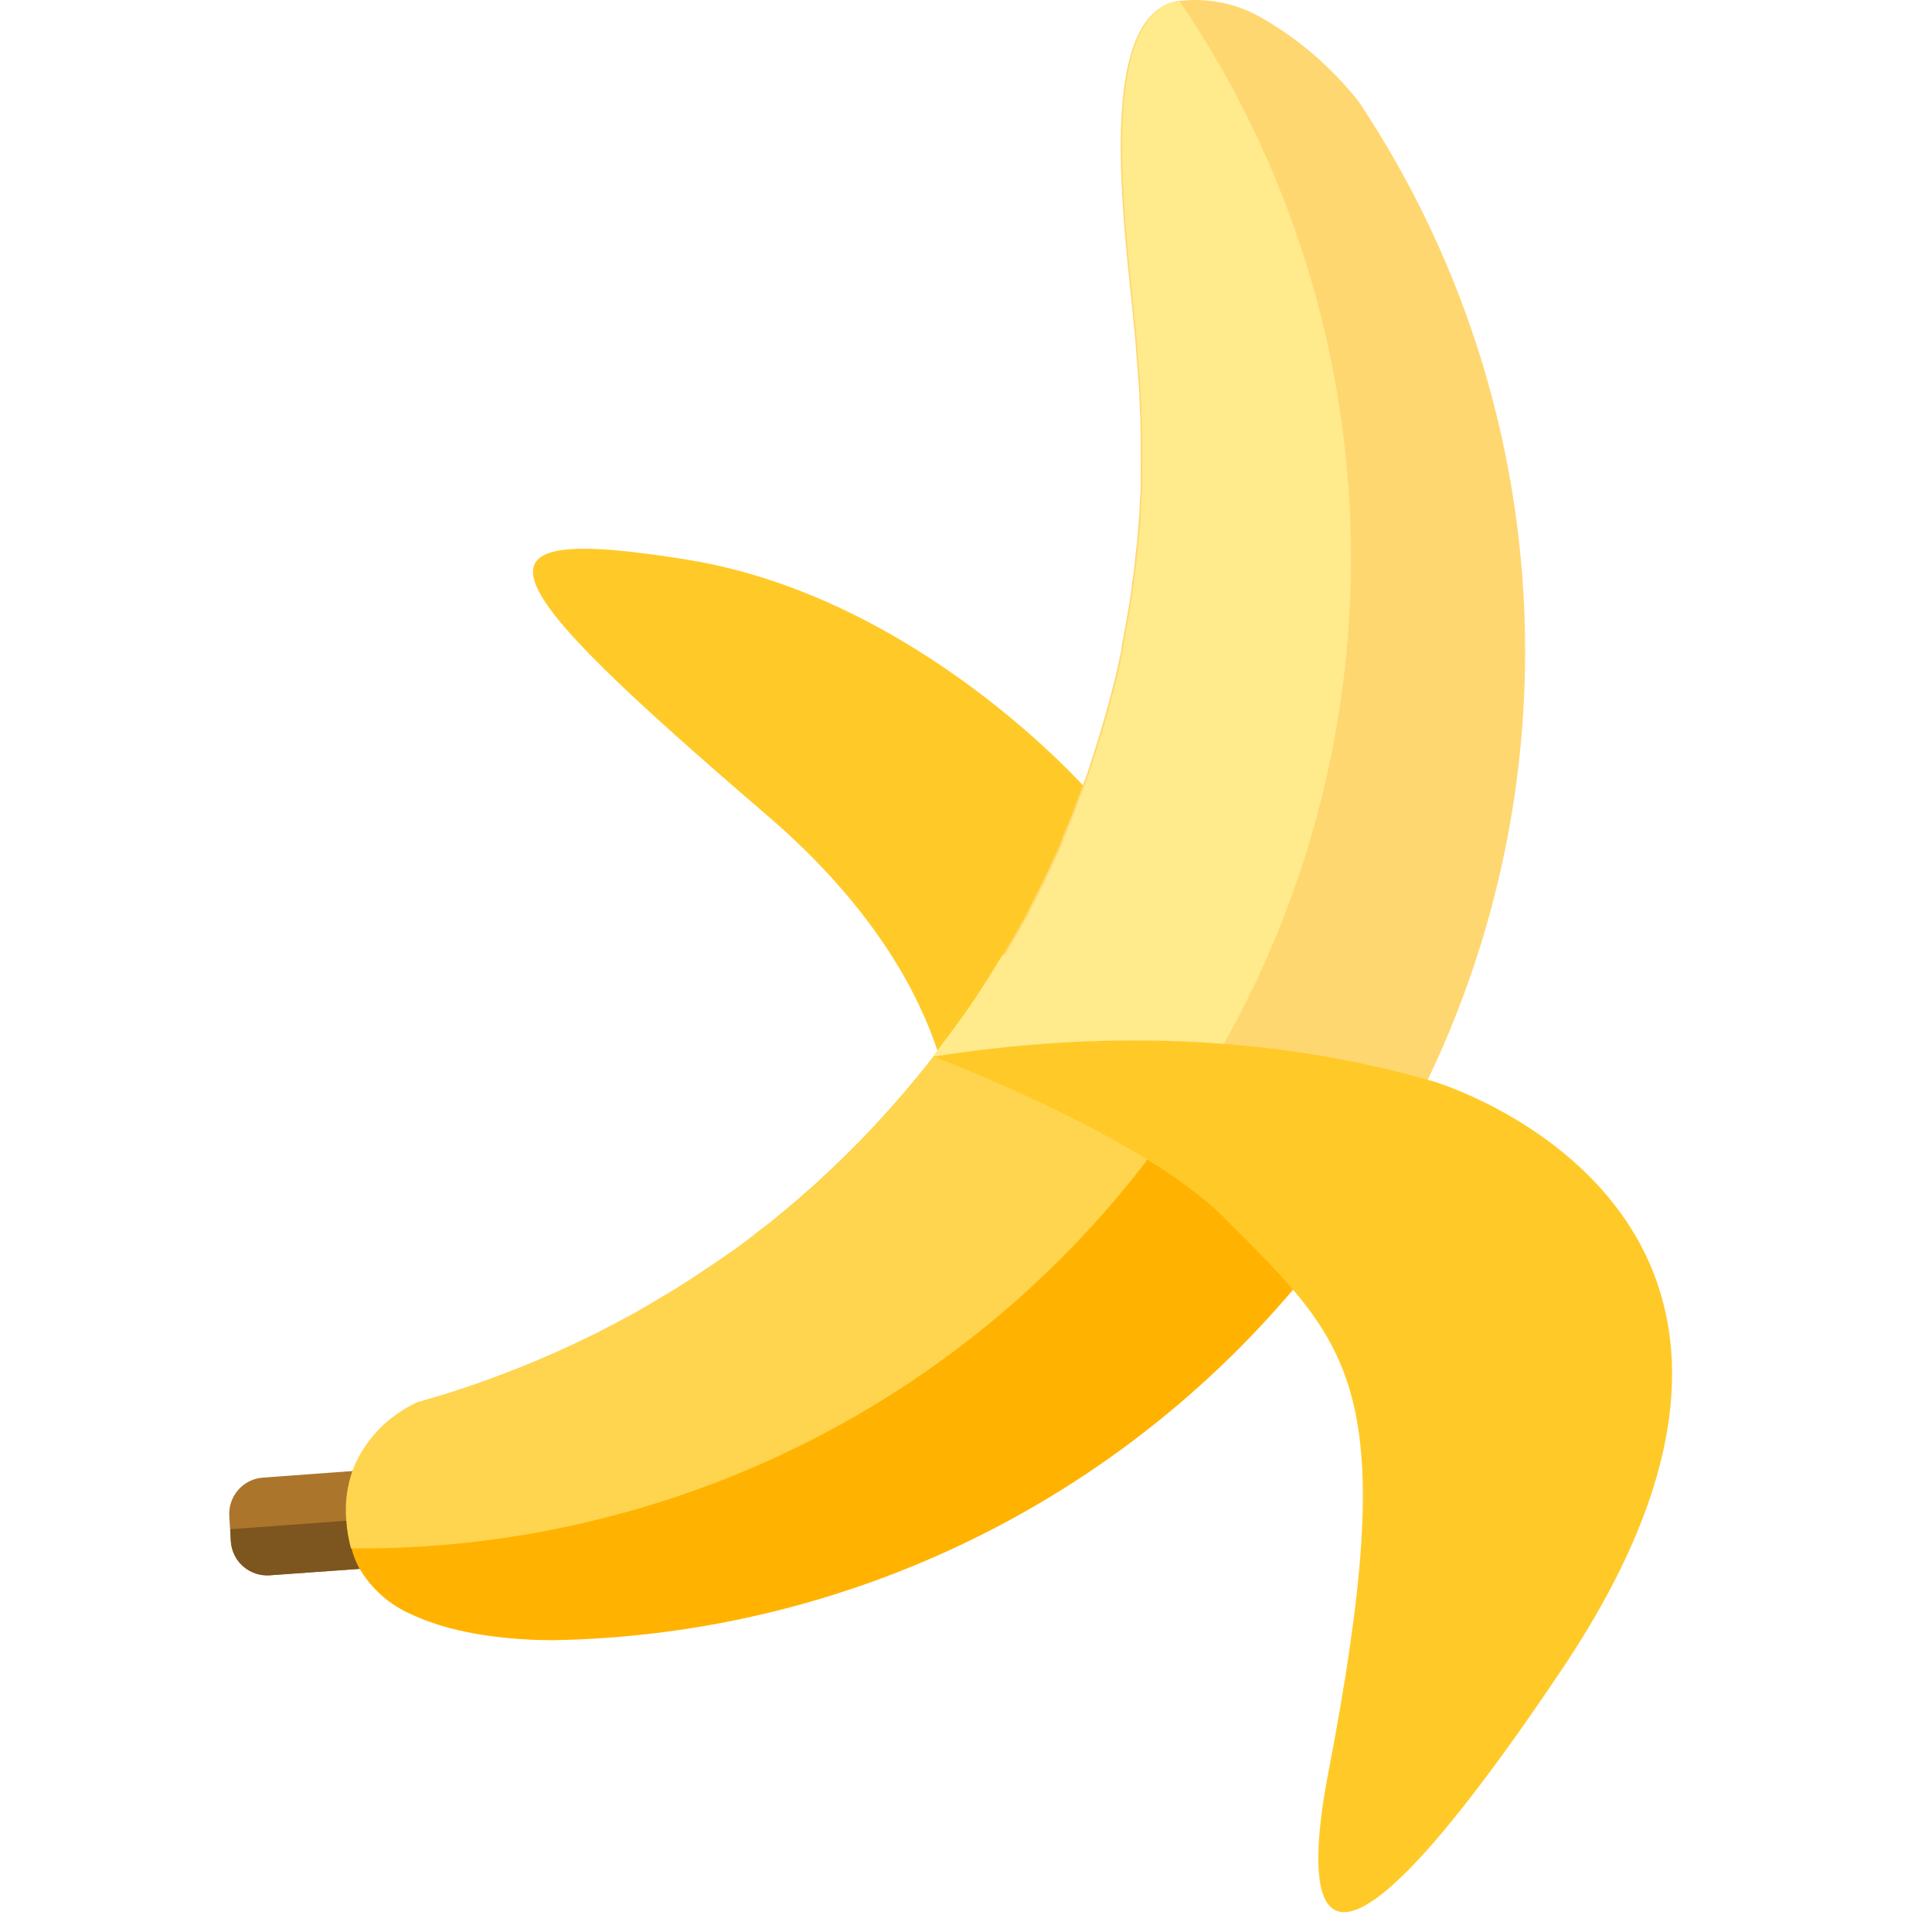 <svg width="60" height="60" viewBox="0 0 45 59" fill="none" xmlns="http://www.w3.org/2000/svg">
    <path
      d="M22.096 34.742C22.096 34.742 22.429 30.059 16.444 24.915C7.88 17.56 6.897 15.943 13.994 17.093C21.091 18.242 26.261 24.19 26.261 24.19"
      fill="#FFCA28"
    />
    <path
      d="M7.151 47.683L6.934 44.69L1.027 45.124C0.734 45.145 0.461 45.283 0.269 45.505C0.077 45.728 -0.019 46.018 0.003 46.311L0.05 47.08C0.072 47.374 0.209 47.647 0.431 47.839C0.654 48.032 0.944 48.128 1.237 48.107L7.151 47.683Z"
      fill="#AC752C"
    />
    <path
      d="M7.151 47.683L7.041 46.188L0.031 46.7L0.05 47.08C0.072 47.374 0.209 47.647 0.431 47.839C0.654 48.032 0.944 48.128 1.237 48.107L7.151 47.683Z"
      fill="#7D551F"
    />
    <path
      d="M33.241 37.458C32.208 36.364 31.027 35.42 29.733 34.651C28.477 33.878 27.133 33.266 25.814 32.622C24.649 32.053 23.591 31.406 22.322 31.158L22.149 31.403C22.09 31.485 22.027 31.563 21.97 31.645C21.842 31.83 21.7 32.013 21.559 32.198L21.506 32.267L21.326 32.499C21.264 32.581 21.195 32.66 21.129 32.741C20.987 32.923 20.84 33.099 20.689 33.272C20.249 33.796 19.785 34.308 19.301 34.804C19.219 34.89 19.138 34.972 19.056 35.049C18.927 35.184 18.795 35.316 18.66 35.442L18.375 35.715C18.277 35.809 18.183 35.897 18.086 35.985L18.023 36.045C17.878 36.18 17.728 36.315 17.574 36.444L17.47 36.535C17.413 36.592 17.352 36.645 17.288 36.695L17.106 36.849C16.949 36.977 16.792 37.109 16.641 37.235C16.424 37.414 16.195 37.593 15.969 37.766C15.743 37.938 15.605 38.045 15.416 38.177L15.313 38.249L14.854 38.563C14.609 38.736 14.355 38.906 14.097 39.069C13.574 39.41 13.034 39.737 12.477 40.049C11.471 40.618 10.432 41.124 9.365 41.566C8.909 41.76 8.444 41.943 7.977 42.112C7.741 42.197 7.502 42.282 7.264 42.36C7.025 42.439 6.846 42.502 6.636 42.568C6.347 42.656 6.061 42.737 5.775 42.819C5.702 42.849 5.631 42.884 5.562 42.922C5.524 42.944 5.48 42.969 5.433 42.992L5.361 43.035L5.288 43.083C4.628 43.497 4.112 44.106 3.812 44.825C3.812 44.847 3.812 44.87 3.787 44.895C3.613 45.381 3.545 45.9 3.589 46.414C3.608 46.709 3.656 47 3.734 47.284C3.785 47.49 3.862 47.688 3.963 47.875C4.335 48.516 4.904 49.02 5.587 49.31C6.975 49.963 8.784 50.086 9.873 50.089C14.504 50.013 19.055 48.877 23.177 46.767C27.299 44.658 30.883 41.631 33.653 37.92C33.521 37.769 33.386 37.615 33.241 37.458Z"
      fill="#FFB300"
    />
    <path
      d="M25.802 32.634C24.637 32.066 23.578 31.419 22.31 31.171L22.137 31.416C22.077 31.497 22.014 31.576 21.958 31.657C21.901 31.739 21.835 31.821 21.773 31.899C21.71 31.978 21.622 32.107 21.547 32.213L21.493 32.282L21.314 32.515C21.251 32.596 21.182 32.675 21.116 32.757C21.05 32.838 20.978 32.92 20.909 33.005L20.677 33.287C20.541 33.448 20.4 33.602 20.262 33.762C20.237 33.79 20.212 33.821 20.183 33.85L19.986 34.072C19.838 34.236 19.691 34.387 19.537 34.556L19.288 34.82C19.207 34.906 19.125 34.987 19.044 35.065C18.912 35.2 18.78 35.329 18.648 35.458L18.362 35.731C18.265 35.825 18.171 35.913 18.073 36.001L18.01 36.06C17.866 36.196 17.715 36.327 17.561 36.459L17.458 36.55L17.276 36.711L17.093 36.864C16.936 36.993 16.779 37.125 16.629 37.251L16.205 37.565L15.957 37.766C15.774 37.901 15.592 38.045 15.404 38.177L15.3 38.249L14.842 38.563C14.722 38.648 14.6 38.724 14.474 38.805L14.085 39.069C13.896 39.191 13.708 39.304 13.52 39.424L13.206 39.606C12.96 39.757 12.709 39.904 12.461 40.049L11.952 40.325L11.189 40.721L10.662 40.975C10.4 41.101 10.133 41.223 9.861 41.343L9.349 41.566C9.035 41.691 8.746 41.814 8.441 41.927L8.093 42.059C8.049 42.078 7.999 42.093 7.961 42.112C7.725 42.197 7.487 42.282 7.248 42.36L6.62 42.567C6.331 42.655 6.045 42.737 5.76 42.819C5.686 42.849 5.615 42.883 5.546 42.922C5.508 42.944 5.464 42.969 5.417 42.991L5.345 43.035L5.273 43.082C4.612 43.497 4.097 44.106 3.797 44.825C3.797 44.847 3.797 44.869 3.772 44.895C3.597 45.381 3.529 45.899 3.574 46.414C3.592 46.709 3.641 47 3.718 47.284H3.768C4.891 47.293 6.013 47.24 7.129 47.124C8.75 46.957 10.355 46.658 11.927 46.229C12.289 46.135 12.65 46.028 13.011 45.915C19.276 43.972 24.736 40.038 28.562 34.71C28.694 34.528 28.82 34.34 28.945 34.154C27.915 33.623 26.854 33.13 25.802 32.634Z"
      fill="#FFD54F"
    />
    <path
      d="M34.438 36.814L28.547 34.742L21.506 32.267L21.559 32.198C21.635 32.094 21.713 31.991 21.785 31.884C21.858 31.777 21.908 31.724 21.971 31.642C22.034 31.56 22.09 31.482 22.15 31.4C22.305 31.191 22.455 30.981 22.602 30.772C22.699 30.634 22.79 30.489 22.884 30.351C23.07 30.066 23.252 29.783 23.422 29.494C23.484 29.397 23.544 29.299 23.604 29.202L23.657 29.111L23.971 28.583C24.076 28.395 24.18 28.209 24.285 28.027L24.618 27.371C24.709 27.189 24.803 27.004 24.891 26.818C24.979 26.633 25.076 26.423 25.174 26.225C25.202 26.159 25.234 26.096 25.259 26.033C25.318 25.901 25.375 25.769 25.431 25.634V25.606C25.51 25.411 25.595 25.22 25.673 25.022C25.694 24.979 25.712 24.935 25.727 24.89L25.771 24.78C25.824 24.639 25.871 24.504 25.921 24.366C25.972 24.227 26.012 24.143 26.05 24.033C26.088 23.923 26.135 23.807 26.176 23.694L26.207 23.609C26.229 23.54 26.254 23.467 26.276 23.395C26.298 23.323 26.323 23.254 26.345 23.175C26.502 22.694 26.65 22.21 26.788 21.724C26.854 21.476 26.92 21.235 26.983 20.986C27.074 20.635 27.155 20.283 27.228 19.922L27.253 19.812C27.253 19.781 27.253 19.752 27.253 19.724C27.338 19.309 27.41 18.892 27.482 18.468C27.504 18.326 27.526 18.185 27.542 18.044C27.558 17.903 27.579 17.764 27.601 17.62C27.623 17.476 27.642 17.306 27.661 17.121C27.661 17.017 27.683 16.92 27.692 16.807C27.718 16.628 27.73 16.442 27.746 16.257C27.762 16.072 27.774 15.943 27.787 15.761C27.806 15.472 27.818 15.18 27.834 14.888C27.834 14.74 27.834 14.574 27.834 14.439C27.834 14.382 27.834 14.326 27.834 14.272C27.837 14.216 27.837 14.159 27.834 14.103C27.834 13.993 27.834 13.88 27.834 13.77C27.834 13.66 27.834 13.512 27.834 13.387C27.834 12.96 27.815 12.539 27.793 12.112C27.793 12.09 27.793 12.068 27.793 12.046C27.771 11.659 27.743 11.27 27.705 10.877C27.623 9.273 27.011 5.539 27.303 2.882C27.438 1.673 27.762 0.684 28.415 0.253C28.495 0.196 28.582 0.148 28.672 0.109C28.768 0.077 28.865 0.052 28.964 0.034H28.98C29.877 -0.082 30.786 0.104 31.565 0.564C32.691 1.219 33.684 2.079 34.492 3.102C37.824 8.099 39.593 13.975 39.575 19.981C39.557 25.987 37.753 31.853 34.391 36.83L34.438 36.814Z"
      fill="#FFD770"
    />
    <path
      d="M28.547 34.742C32.008 29.937 33.985 24.222 34.231 18.305C34.477 12.388 32.982 6.529 29.932 1.453C29.75 1.158 29.564 0.859 29.376 0.567C29.256 0.382 29.128 0.197 29.008 0.018C28.909 0.036 28.812 0.061 28.716 0.093C28.625 0.132 28.539 0.18 28.459 0.238C27.806 0.674 27.482 1.657 27.347 2.866C27.055 5.51 27.661 9.257 27.749 10.862C27.787 11.254 27.815 11.644 27.837 12.03C27.837 12.052 27.837 12.074 27.837 12.096C27.859 12.523 27.875 12.944 27.878 13.371C27.878 13.409 27.878 13.453 27.878 13.487V13.792C27.878 13.902 27.878 14.015 27.878 14.125C27.881 14.181 27.881 14.238 27.878 14.294C27.878 14.348 27.878 14.404 27.878 14.461C27.878 14.611 27.878 14.775 27.878 14.91C27.862 15.202 27.849 15.494 27.831 15.783C27.831 15.949 27.809 16.116 27.79 16.279C27.771 16.442 27.755 16.649 27.736 16.829C27.736 16.932 27.715 17.029 27.705 17.143C27.686 17.312 27.667 17.479 27.645 17.642C27.623 17.805 27.605 17.928 27.586 18.066C27.567 18.204 27.548 18.349 27.526 18.49C27.454 18.904 27.382 19.322 27.297 19.746C27.297 19.774 27.297 19.802 27.297 19.834L27.272 19.944C27.2 20.305 27.118 20.657 27.027 21.009C26.964 21.257 26.898 21.498 26.832 21.747C26.694 22.234 26.546 22.718 26.389 23.197C26.367 23.276 26.345 23.345 26.32 23.417C26.295 23.489 26.273 23.562 26.251 23.631L26.22 23.715C26.179 23.829 26.138 23.942 26.094 24.055C26.05 24.168 26.009 24.278 25.965 24.388C25.921 24.497 25.868 24.661 25.814 24.802L25.771 24.912C25.756 24.957 25.738 25.001 25.717 25.044C25.639 25.242 25.554 25.433 25.475 25.628V25.656C25.419 25.791 25.362 25.923 25.303 26.055C25.277 26.118 25.246 26.181 25.218 26.247C25.12 26.445 25.029 26.645 24.935 26.84C24.841 27.035 24.753 27.211 24.662 27.393L24.329 28.049C24.224 28.232 24.12 28.417 24.015 28.605L23.701 29.133L23.604 29.18C23.544 29.277 23.484 29.375 23.422 29.472C23.252 29.761 23.07 30.044 22.884 30.329C22.79 30.468 22.699 30.612 22.602 30.75C22.455 30.959 22.305 31.169 22.15 31.378C22.09 31.46 22.027 31.538 21.971 31.62C21.914 31.702 21.848 31.783 21.785 31.862C21.723 31.94 21.635 32.069 21.559 32.176L21.506 32.245L28.547 34.742Z"
      fill="#FFEA8C"
    />
    <path
      d="M21.506 32.267C21.506 32.267 27.837 34.645 30.356 37.16C34.319 41.123 35.842 42.342 33.537 54.282C33.455 54.718 33.383 55.155 33.333 55.597C33.11 57.582 32.89 62.613 40.706 50.968C50.106 36.962 36.775 33.024 36.775 33.024C31.876 31.608 26.672 31.454 21.506 32.267Z"
      fill="#FFCA28"
    />
  </svg>